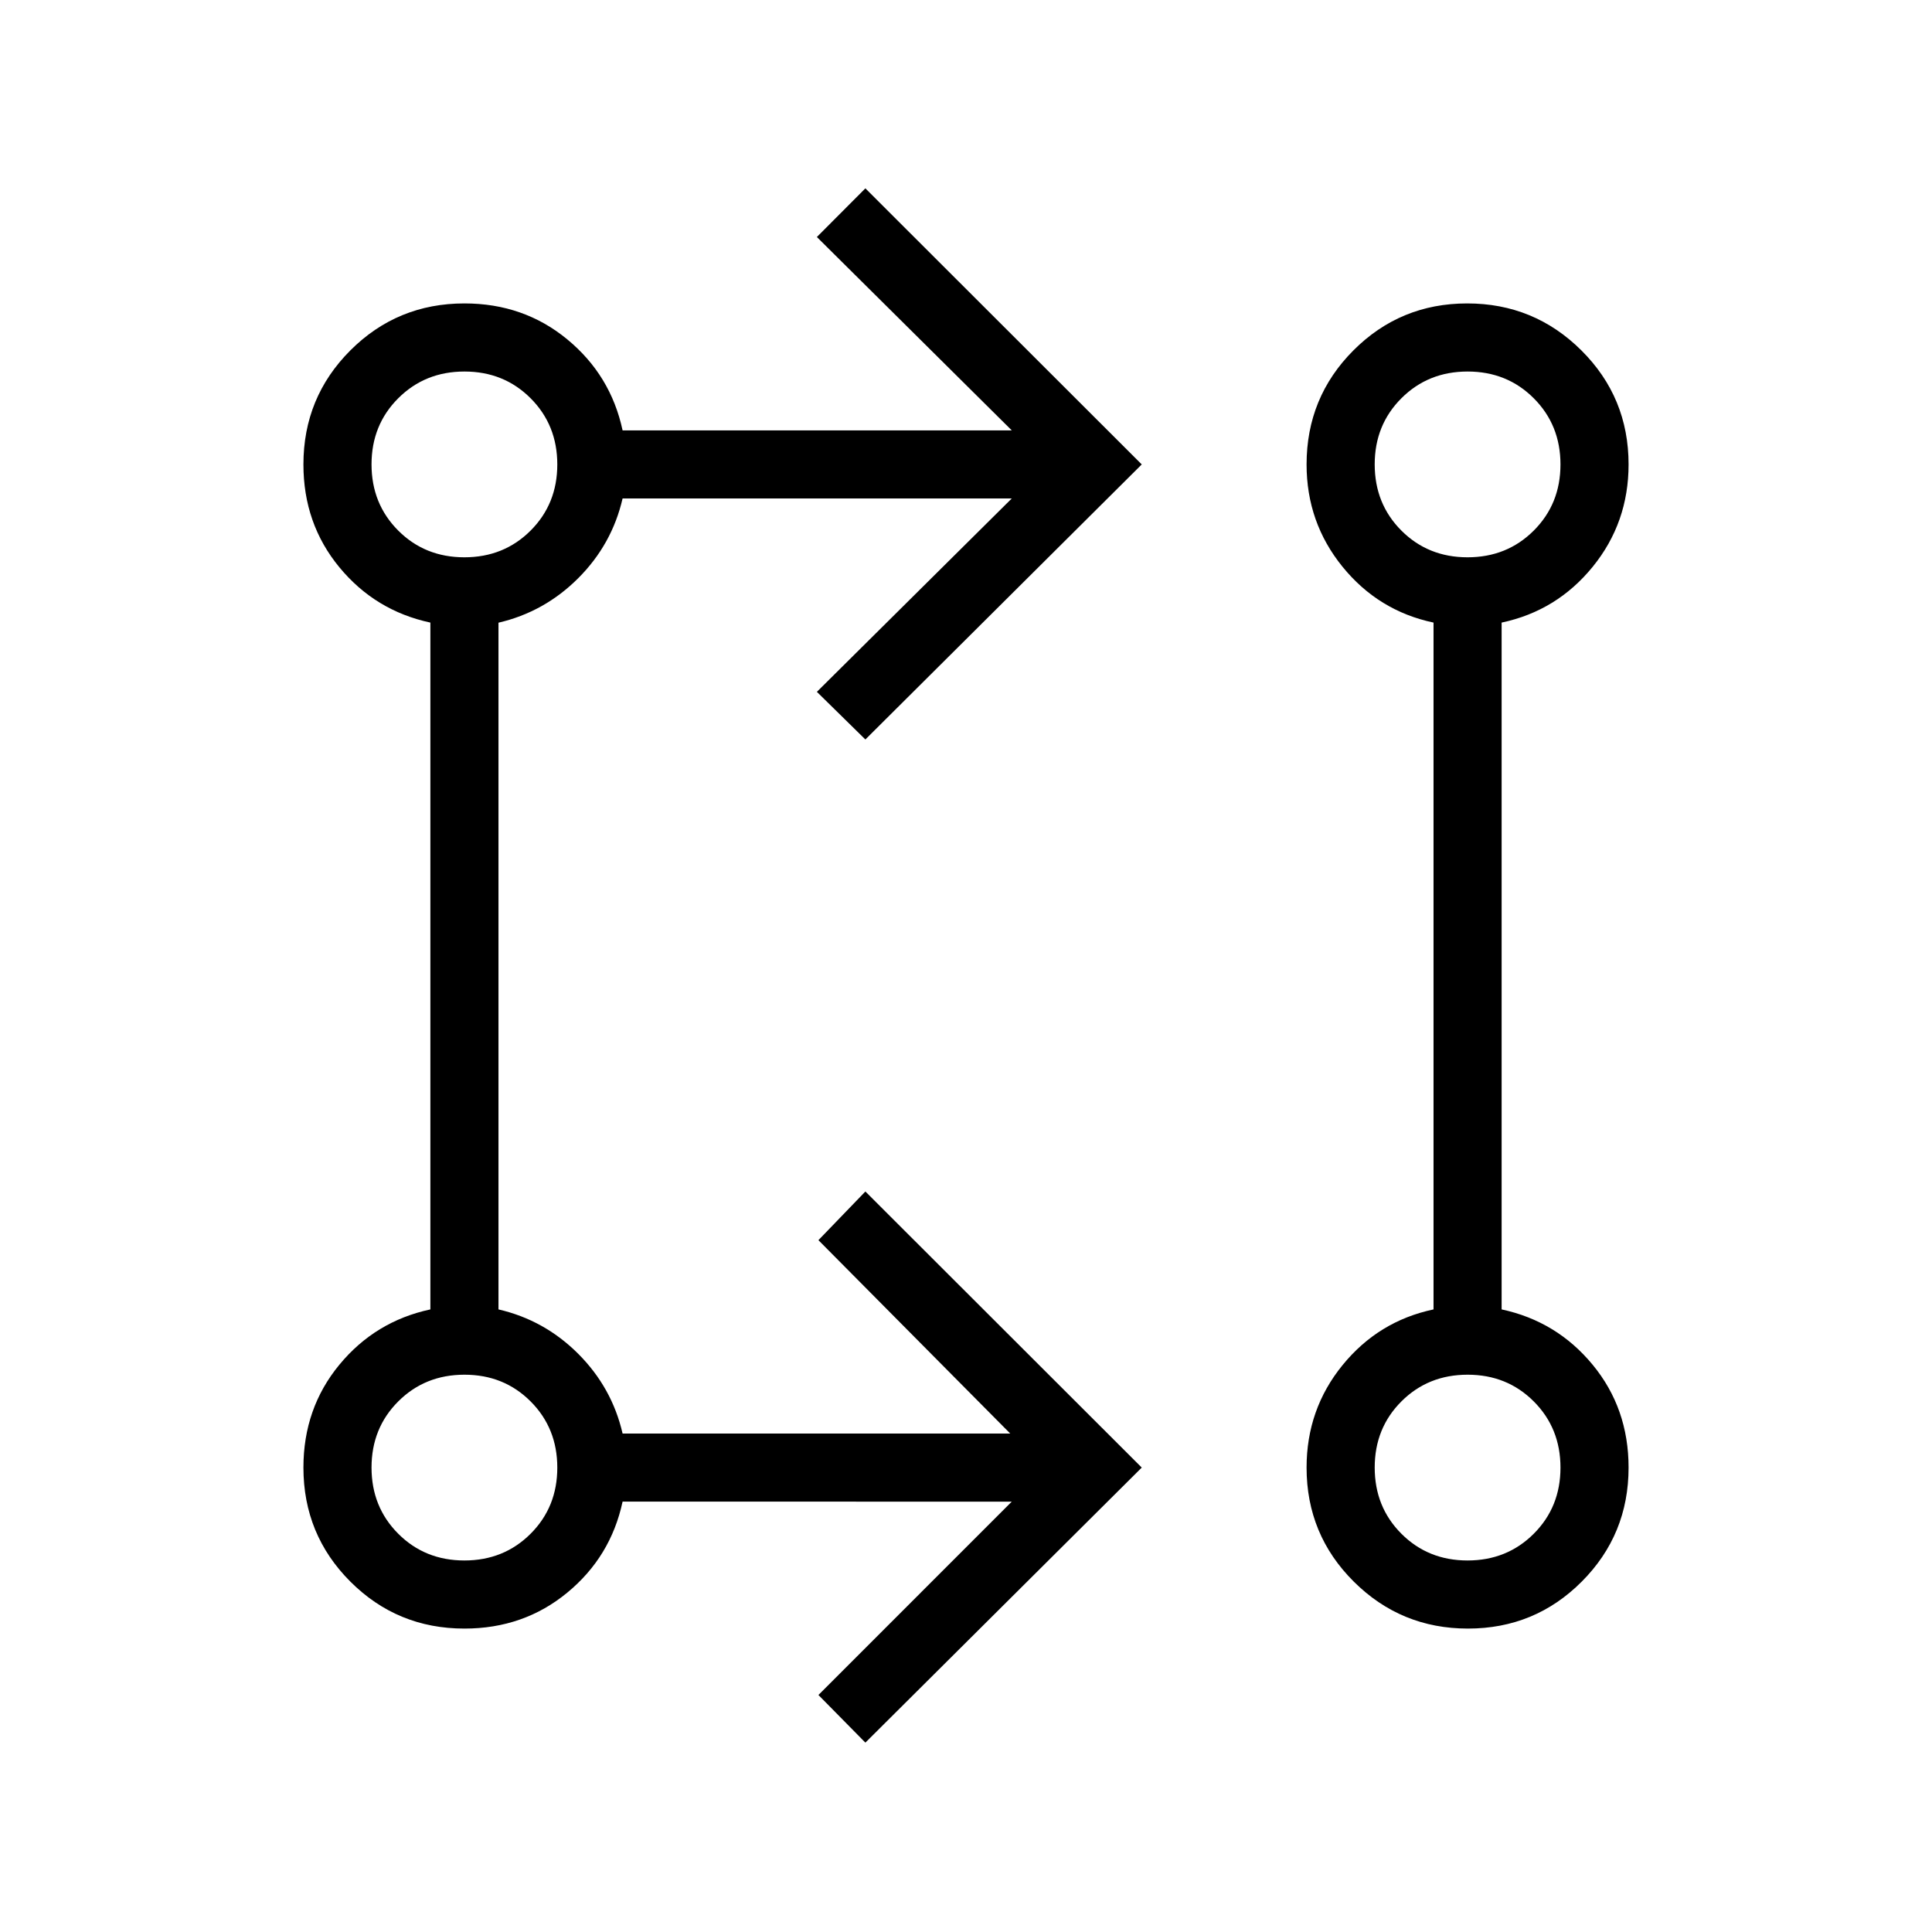 <svg xmlns="http://www.w3.org/2000/svg" height="40" viewBox="0 -960 960 960" width="40"><path d="m430-94.1-23.33-23.67 96.07-96.08H309.36q-5.87 27.41-27.52 45.25-21.64 17.83-51.07 17.83-33.33 0-56.67-23.33-23.33-23.34-23.33-56.67 0-29.43 17.83-51.07 17.84-21.65 45.25-27.52v-341.28q-27.41-5.87-45.25-27.52-17.83-21.64-17.83-51.07 0-33.33 23.33-56.67 23.34-23.33 56.67-23.33 29.43 0 51.07 17.83 21.65 17.84 27.52 45.25h193.38l-96.84-96.08 24.1-24.18 137.33 137.18L430-592.56l-24.1-23.67 96.84-96.08H309.36q-5.26 22.82-22.05 39.62-16.8 16.79-39.62 22.1v341.23q22.82 5.26 39.62 22.05 16.79 16.8 22.05 39.62h192.61l-95.3-96.08L430-367.95l137.33 137.18L430-94.1Zm299.41-56.67q-33.26 0-56.72-23.33-23.46-23.34-23.46-56.67 0-28.93 17.83-50.86 17.84-21.93 45.25-27.73v-341.28q-27.41-5.8-45.25-27.78-17.83-21.98-17.83-50.81 0-33.33 23.28-56.67 23.28-23.33 56.54-23.33t56.72 23.33q23.46 23.34 23.46 56.67 0 28.94-17.83 50.87-17.84 21.92-45.25 27.72v341.28q27.41 5.87 45.25 27.52 17.83 21.64 17.83 51.07 0 33.33-23.28 56.67-23.28 23.33-56.54 23.33Zm-498.66-33.84q19.61 0 32.89-13.27 13.28-13.26 13.28-32.87t-13.26-32.89q-13.27-13.28-32.87-13.28-19.61 0-32.89 13.26-13.29 13.27-13.29 32.87 0 19.61 13.27 32.89 13.26 13.29 32.87 13.29Zm498.46 0q19.61 0 32.89-13.27 13.29-13.26 13.29-32.87t-13.27-32.89q-13.26-13.28-32.87-13.28t-32.89 13.26q-13.28 13.27-13.28 32.87 0 19.61 13.26 32.89 13.27 13.29 32.87 13.29ZM230.75-683.08q19.61 0 32.89-13.26 13.28-13.27 13.28-32.87 0-19.61-13.26-32.89-13.27-13.29-32.87-13.29-19.61 0-32.89 13.27-13.29 13.26-13.29 32.87t13.27 32.89q13.26 13.28 32.87 13.28Zm498.46 0q19.61 0 32.89-13.26 13.29-13.27 13.29-32.87 0-19.61-13.27-32.89-13.26-13.29-32.87-13.29t-32.89 13.27q-13.28 13.26-13.28 32.87t13.26 32.89q13.27 13.28 32.87 13.28ZM230.77-230.77Zm498.46 0ZM230.77-729.23Zm498.46 0Z"/></svg>